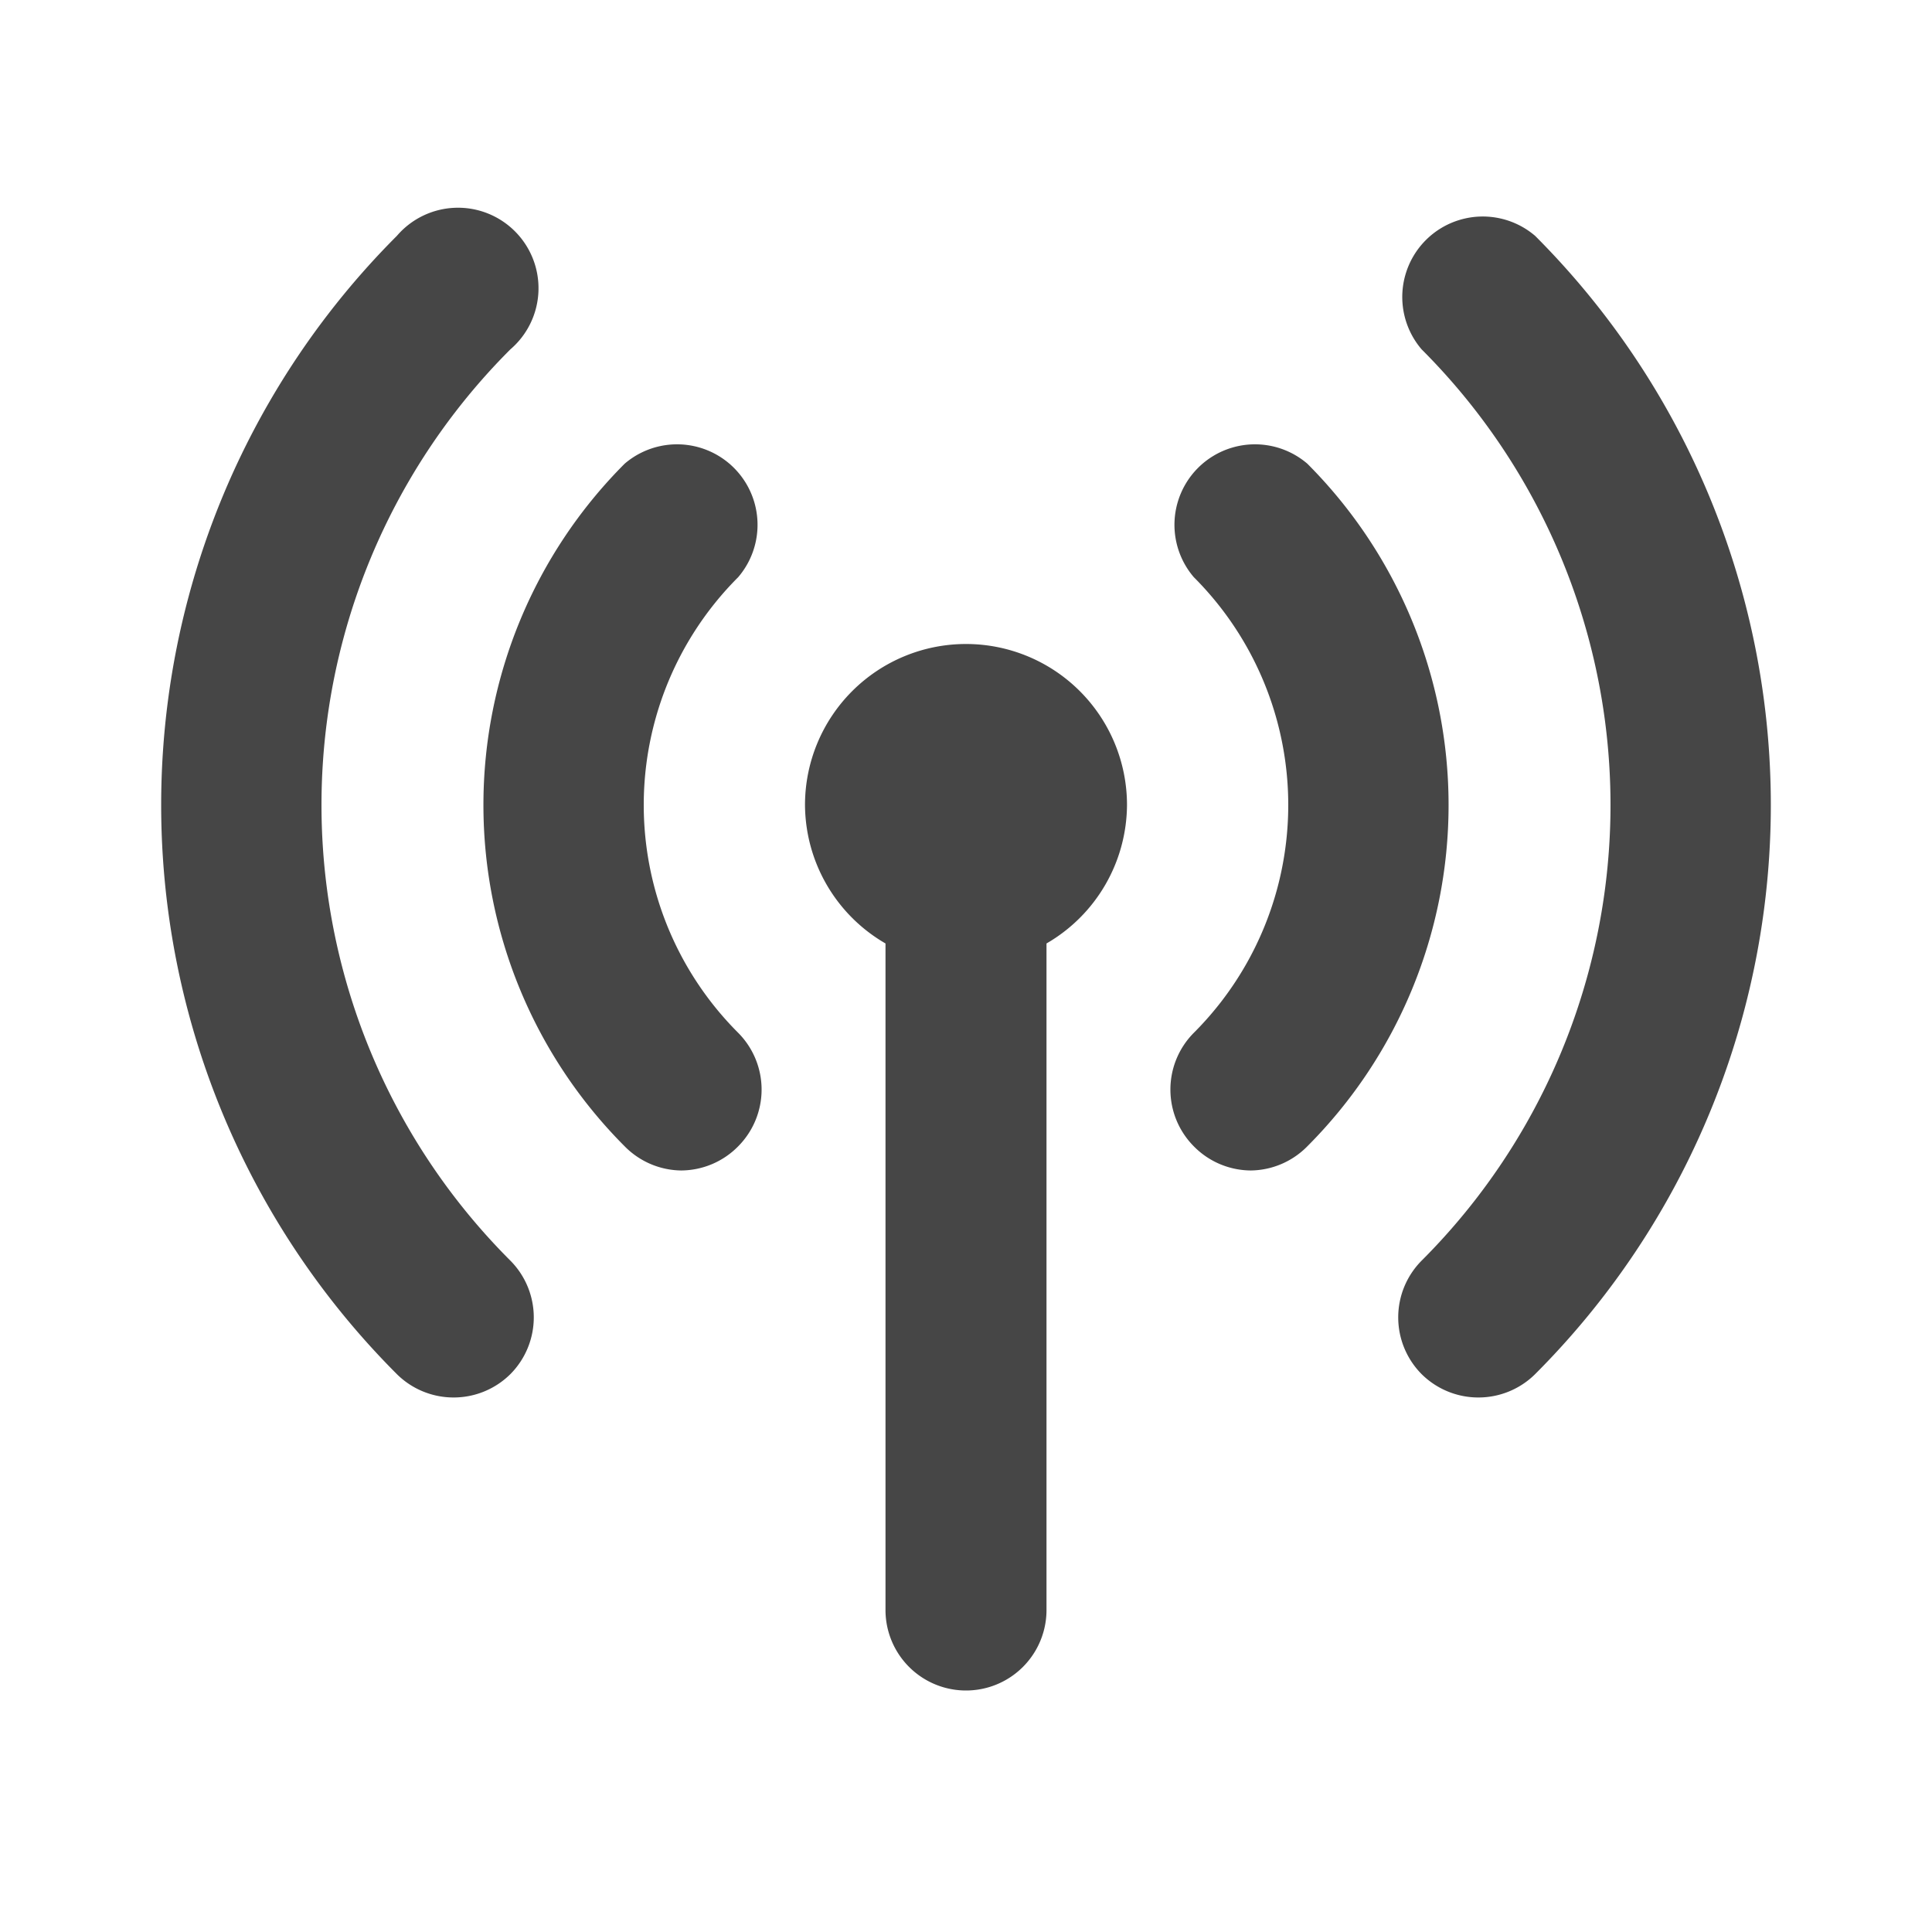 <?xml version="1.0" ?><svg viewBox="0 0 24 24" xmlns="http://www.w3.org/2000/svg"><title/><path d="M15.54,14.54a1,1,0,0,1-.71-.3,1,1,0,0,1,0-1.41,4,4,0,0,0,0-5.66,1,1,0,0,1,1.41-1.41,6,6,0,0,1,0,8.48A1,1,0,0,1,15.54,14.54Z" fill="#464646"/><path d="M18.36,17.36a1,1,0,0,1-.7-.29,1,1,0,0,1,0-1.41,8,8,0,0,0,0-11.32,1,1,0,0,1,1.41-1.41,10,10,0,0,1,0,14.14A1,1,0,0,1,18.36,17.36Z" fill="#464646"/><path d="M8.46,14.54a1,1,0,0,1-.7-.3,6,6,0,0,1,0-8.48A1,1,0,0,1,9.17,7.17a4,4,0,0,0,0,5.66,1,1,0,0,1,0,1.41A1,1,0,0,1,8.46,14.54Z" fill="#464646"/><path d="M5.64,17.36a1,1,0,0,1-.71-.29,10,10,0,0,1,0-14.14A1,1,0,1,1,6.34,4.34a8,8,0,0,0,0,11.32,1,1,0,0,1,0,1.41A1,1,0,0,1,5.64,17.36Z" fill="#464646"/><path d="M14,10a2,2,0,0,0-4,0,2,2,0,0,0,1,1.72V20a1,1,0,0,0,2,0V11.72A2,2,0,0,0,14,10Z" fill="#464646"/></svg>